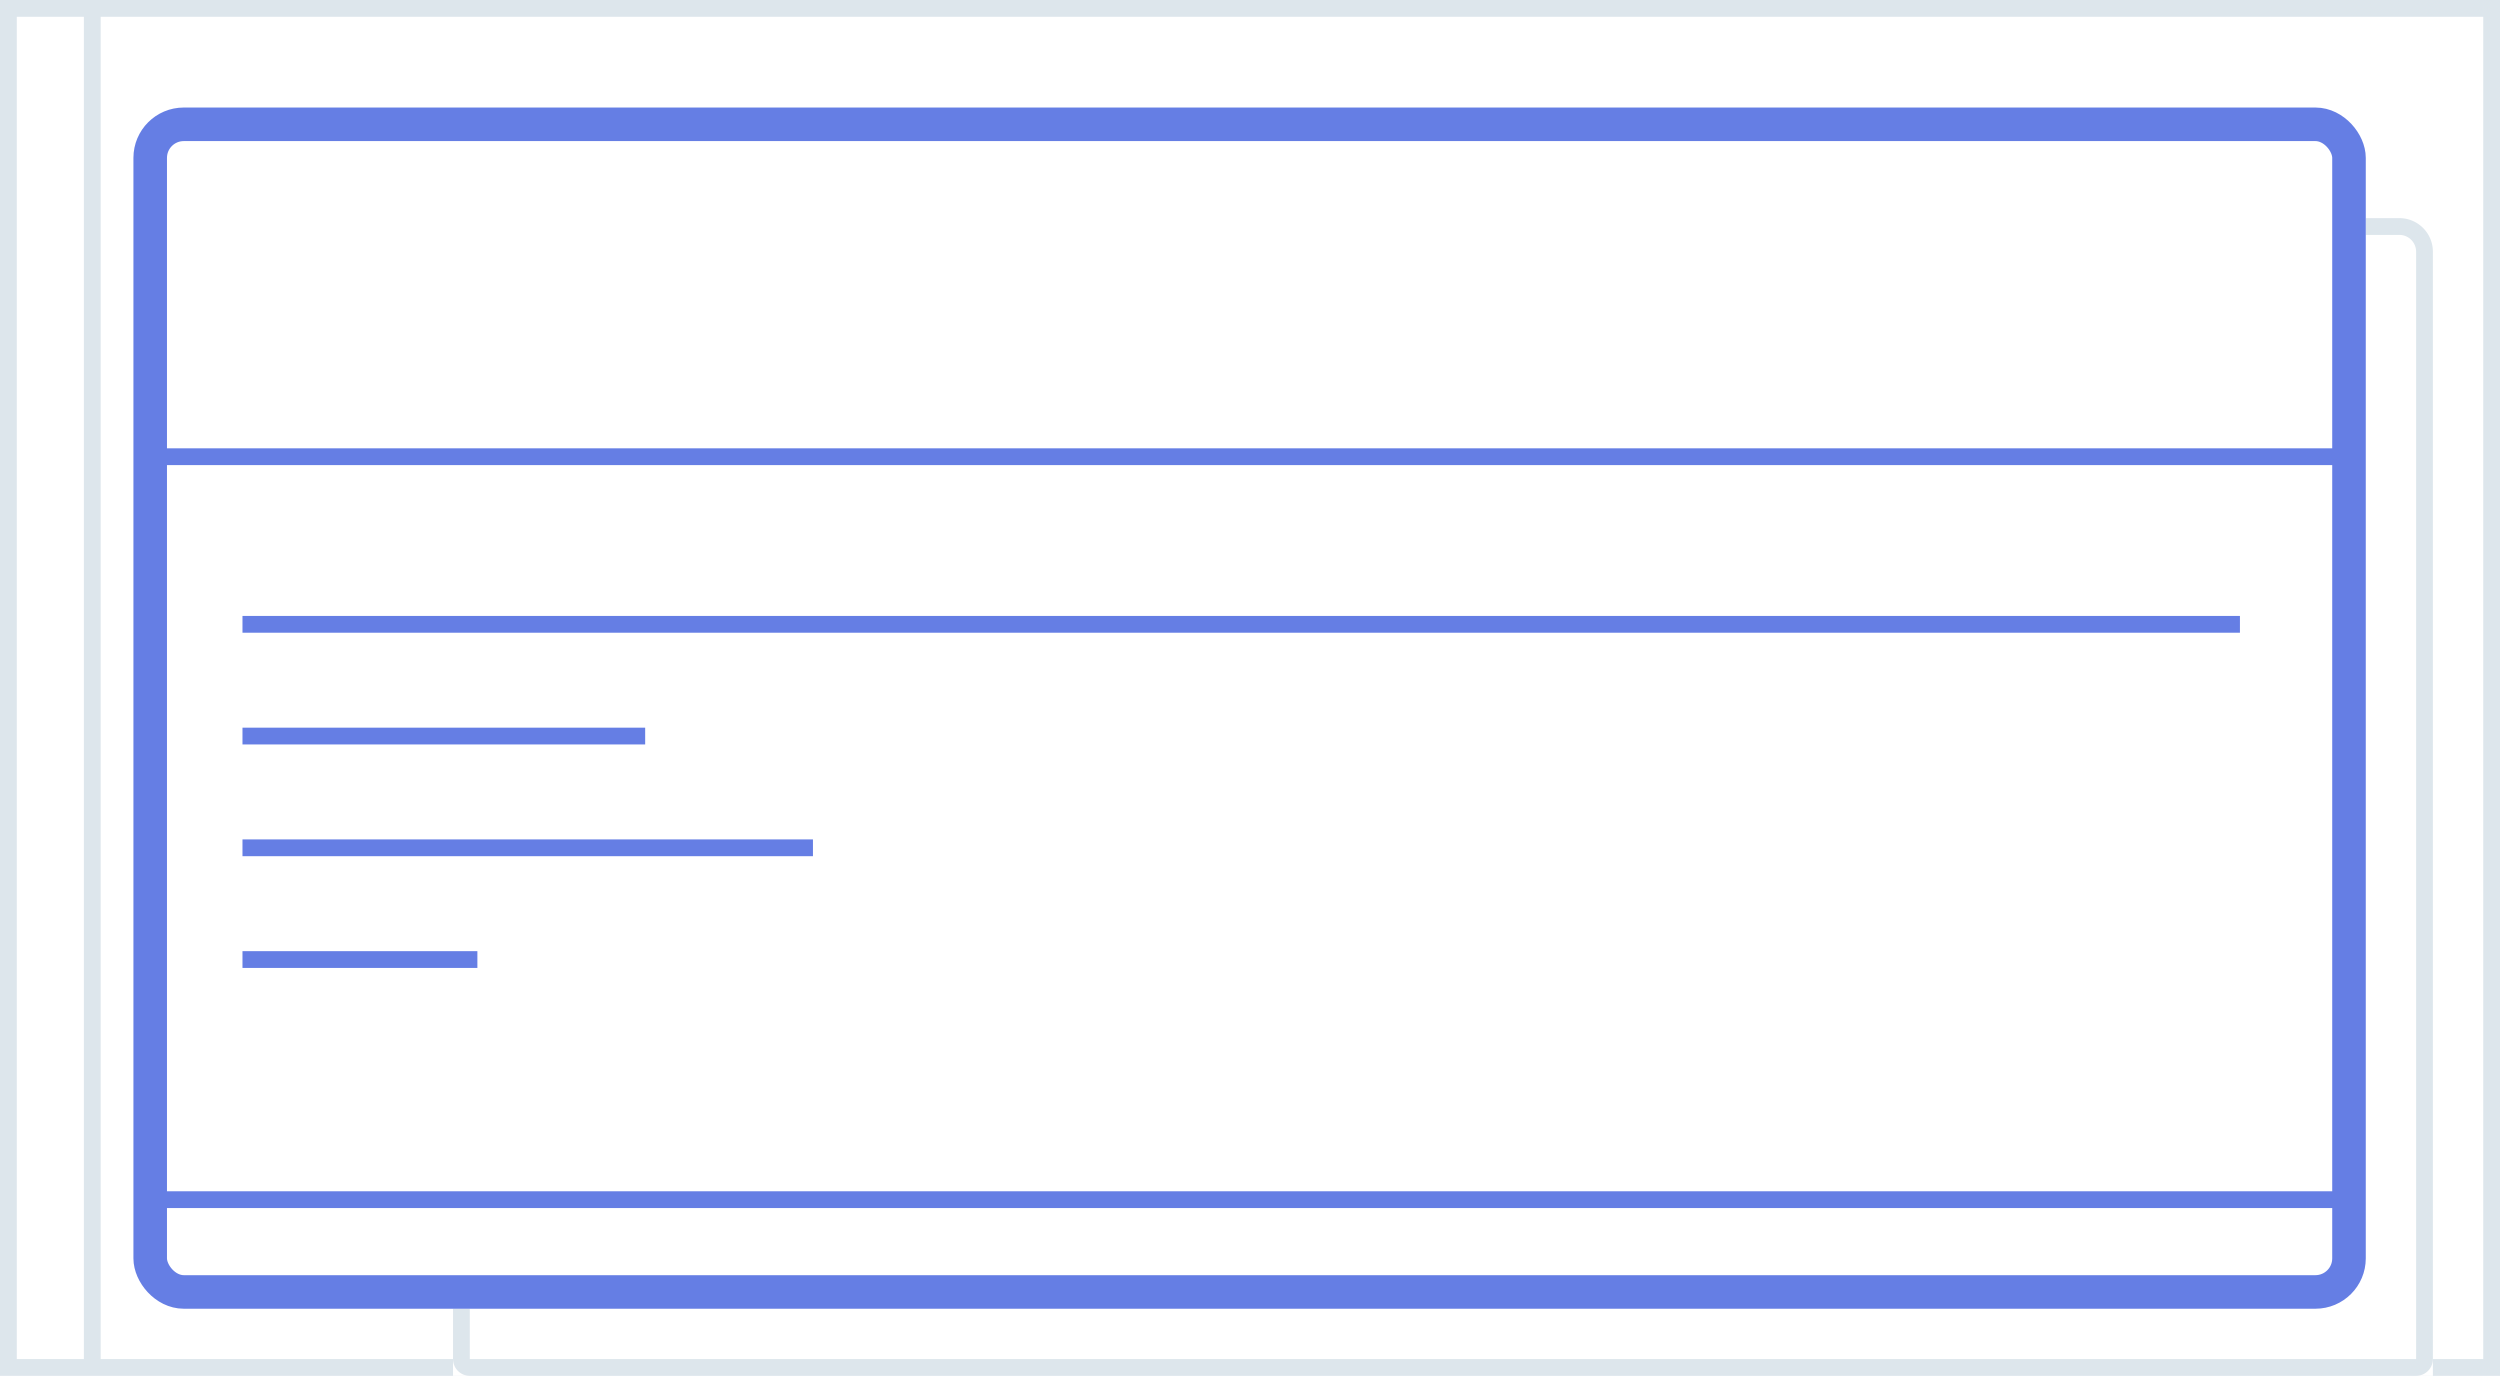 <svg xmlns="http://www.w3.org/2000/svg" width="149" height="82" viewBox="0 0 149 82"><defs><style>.a,.c{fill:#fff;}.a,.b{stroke:#dde6ec;}.b,.d,.f{fill:none;}.c,.d{stroke:#657ee4;}.c{stroke-width:2px;}.e{stroke:none;}</style></defs><g class="a"><path class="e" d="M0 0h149v82h-149z"/><path class="f" d="M.5.5h148v81h-148z"/></g><g class="a"><path class="e" d="M2 0h114a2 2 0 0 1 2 2v67h-118v-67a2 2 0 0 1 2-2z" transform="translate(27 13)"/><path class="f" d="M2 .5h114a1.5 1.5 0 0 1 1.5 1.5v66a.5.5 0 0 1-.5.5h-116a.5.5 0 0 1-.5-.5v-66a1.5 1.5 0 0 1 1.5-1.5z" transform="translate(27 13)"/></g><path class="b" d="M5.5.5v81"/><g class="c" transform="translate(7.952 6.409)"><rect class="e" width="133.048" height="71.591" rx="3"/><rect class="f" x="1" y="1" width="131.048" height="69.591" rx="2"/></g><path class="d" d="M8.452 27.22h130.691M8.452 71.5h130.691M14.452 37.21h119.048M14.452 43.869h24M14.452 50.529h34M14.452 57.189h14"/></svg>